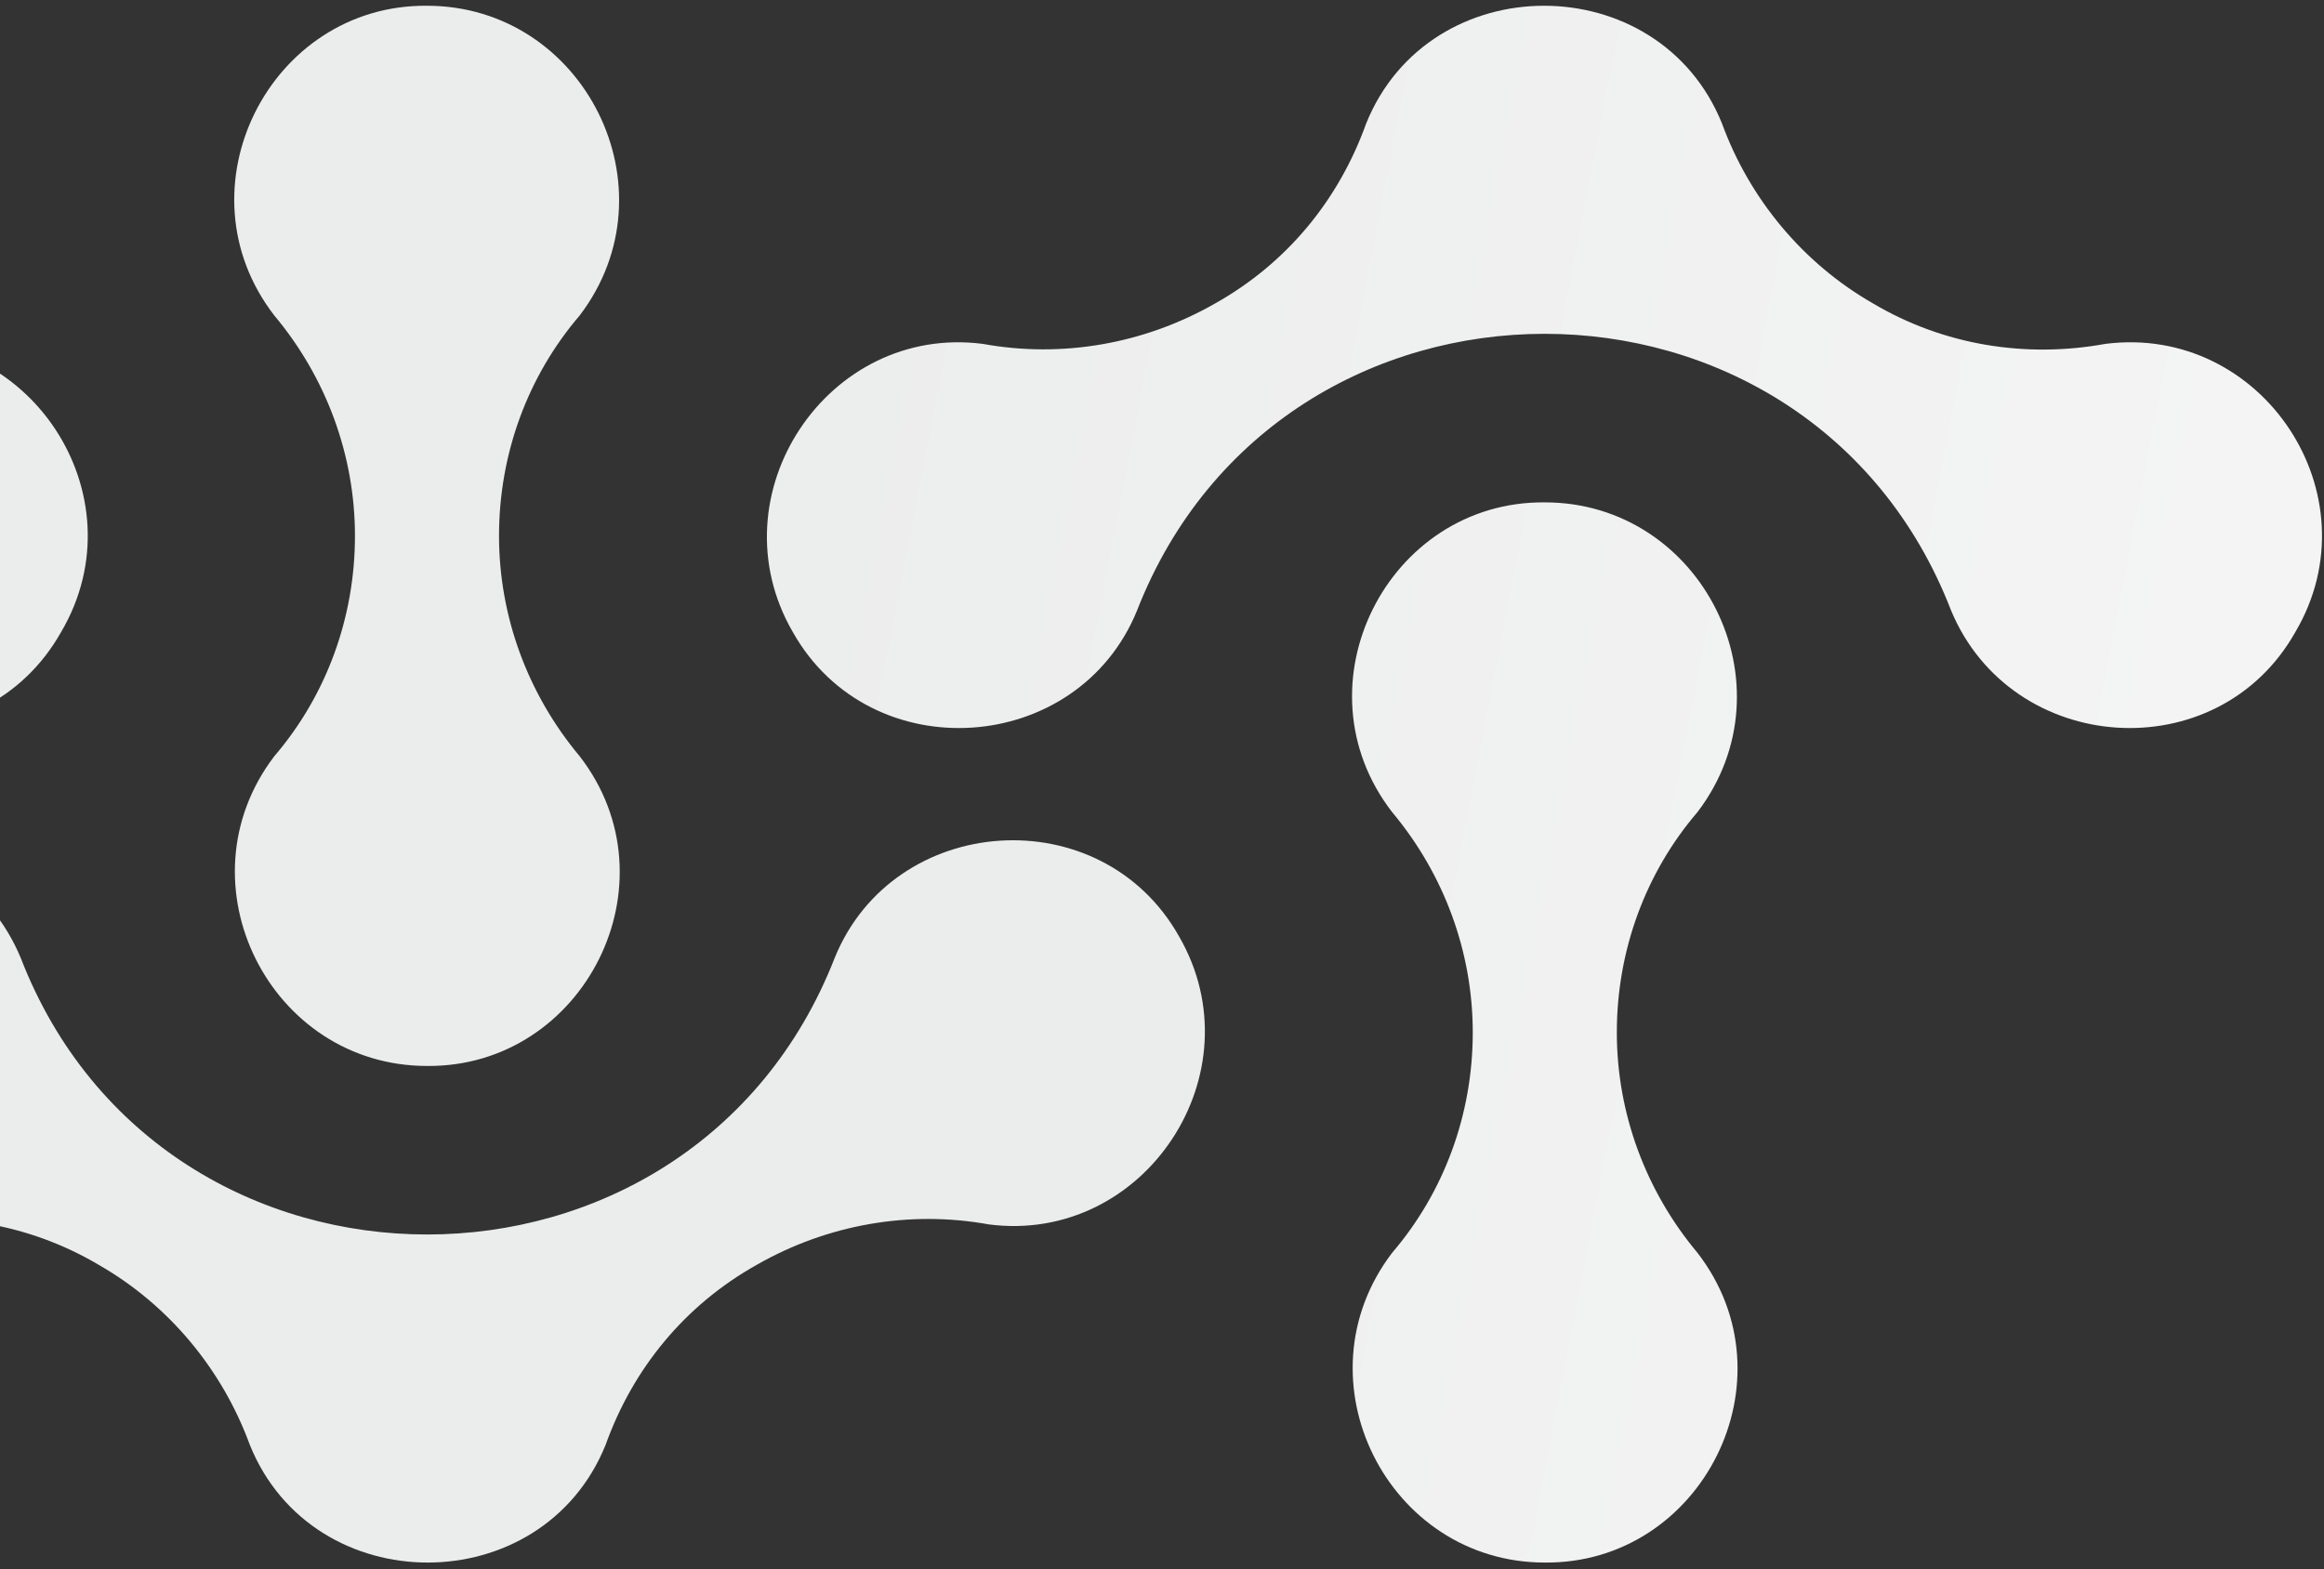 <svg width="194" height="131" viewBox="0 0 194 131" fill="none" xmlns="http://www.w3.org/2000/svg">
<rect x="0" y="0" width="194" height="131" fill="#333333" stroke="none"/>
<path fill-rule="evenodd" clip-rule="evenodd" d="M-30.134 25.344C-24.241 28.831 -17.386 29.914 -10.772 28.711C2.337 27.027 11.837 41.338 5.102 52.763C-1.392 64.308 -18.589 63.105 -23.64 50.959C-35.545 20.172 -79.561 20.172 -91.586 50.959C-96.517 63.105 -113.834 64.308 -120.328 52.763C-126.943 41.338 -117.442 27.027 -104.454 28.711C-97.84 29.914 -90.985 28.711 -85.092 25.344C-79.079 21.976 -74.75 16.685 -72.465 10.311C-67.174 -2.797 -48.053 -2.797 -42.761 10.311C-40.476 16.565 -36.026 21.976 -30.134 25.344ZM-57.553 41.94C-44.444 41.94 -36.748 57.213 -44.805 67.795C-49.135 72.847 -51.54 79.34 -51.54 86.195C-51.54 92.93 -49.135 99.424 -44.805 104.595C-36.627 115.178 -44.444 130.571 -57.553 130.451C-70.661 130.451 -78.358 115.178 -70.3 104.595C-65.971 99.544 -63.566 93.05 -63.566 86.195C-63.566 79.461 -65.971 72.967 -70.3 67.795C-78.478 57.213 -70.661 41.819 -57.553 41.94Z" fill="url(#paint0_linear_8985_210921)"/>
<path fill-rule="evenodd" clip-rule="evenodd" d="M8.225 105.587C2.332 102.1 -4.523 101.018 -11.137 102.22C-24.246 103.904 -33.746 89.593 -27.012 78.168C-20.518 66.623 -3.321 67.826 1.731 79.972C13.636 110.759 57.651 110.759 69.677 79.972C74.608 67.826 91.925 66.623 98.419 78.168C105.034 89.593 95.533 103.904 82.545 102.22C75.931 101.018 69.076 102.22 63.183 105.587C57.17 108.955 52.841 114.246 50.556 120.62C45.264 133.728 26.143 133.728 20.852 120.62C18.567 114.366 14.117 108.955 8.225 105.587ZM35.644 88.992C22.535 88.992 14.838 73.719 22.896 63.136C27.226 58.085 29.631 51.591 29.631 44.736C29.631 38.002 27.226 31.508 22.896 26.336C14.718 15.754 22.535 0.36 35.644 0.48C48.752 0.48 56.449 15.754 48.391 26.336C44.062 31.387 41.657 37.881 41.657 44.736C41.657 51.47 44.062 57.965 48.391 63.136C56.569 73.719 48.752 89.112 35.644 88.992Z" fill="url(#paint1_linear_8985_210921)"/>
<path fill-rule="evenodd" clip-rule="evenodd" d="M156.374 25.344C162.266 28.831 169.121 29.914 175.736 28.711C188.844 27.027 198.344 41.338 191.61 52.763C185.116 64.308 167.919 63.105 162.868 50.959C150.962 20.172 106.947 20.172 94.921 50.959C89.99 63.105 72.673 64.308 66.179 52.763C59.565 41.338 69.065 27.027 82.053 28.711C88.667 29.914 95.522 28.711 101.415 25.344C107.428 21.976 111.757 16.685 114.042 10.311C119.334 -2.797 138.455 -2.797 143.747 10.311C146.031 16.565 150.481 21.976 156.374 25.344ZM128.955 41.94C142.063 41.94 149.76 57.213 141.702 67.795C137.373 72.847 134.968 79.34 134.968 86.195C134.968 92.93 137.373 99.424 141.702 104.595C149.88 115.178 142.063 130.571 128.955 130.451C115.846 130.451 108.149 115.178 116.207 104.595C120.536 99.544 122.942 93.05 122.942 86.195C122.942 79.461 120.536 72.967 116.207 67.795C108.029 57.213 115.846 41.819 128.955 41.94Z" fill="url(#paint2_linear_8985_210921)"/>
<defs>
<linearGradient id="paint0_linear_8985_210921" x1="-57.581" y1="0.48" x2="-57.581" y2="130.451" gradientUnits="userSpaceOnUse">
<stop stop-color="#EBECEC"/>
<stop offset="1" stop-color="#EBECEC"/>
</linearGradient>
<linearGradient id="paint1_linear_8985_210921" x1="35.672" y1="130.451" x2="35.672" y2="0.48" gradientUnits="userSpaceOnUse">
<stop stop-color="#EBECEC"/>
<stop offset="1" stop-color="#EBECEC"/>
</linearGradient>
<linearGradient id="paint2_linear_8985_210921" x1="198.774" y1="69.382" x2="51.187" y2="40.976" gradientUnits="userSpaceOnUse">
<stop stop-color="#F5F5F5"/>
<stop offset="1" stop-color="#EBECEC"/>
</linearGradient>
</defs>
</svg>
